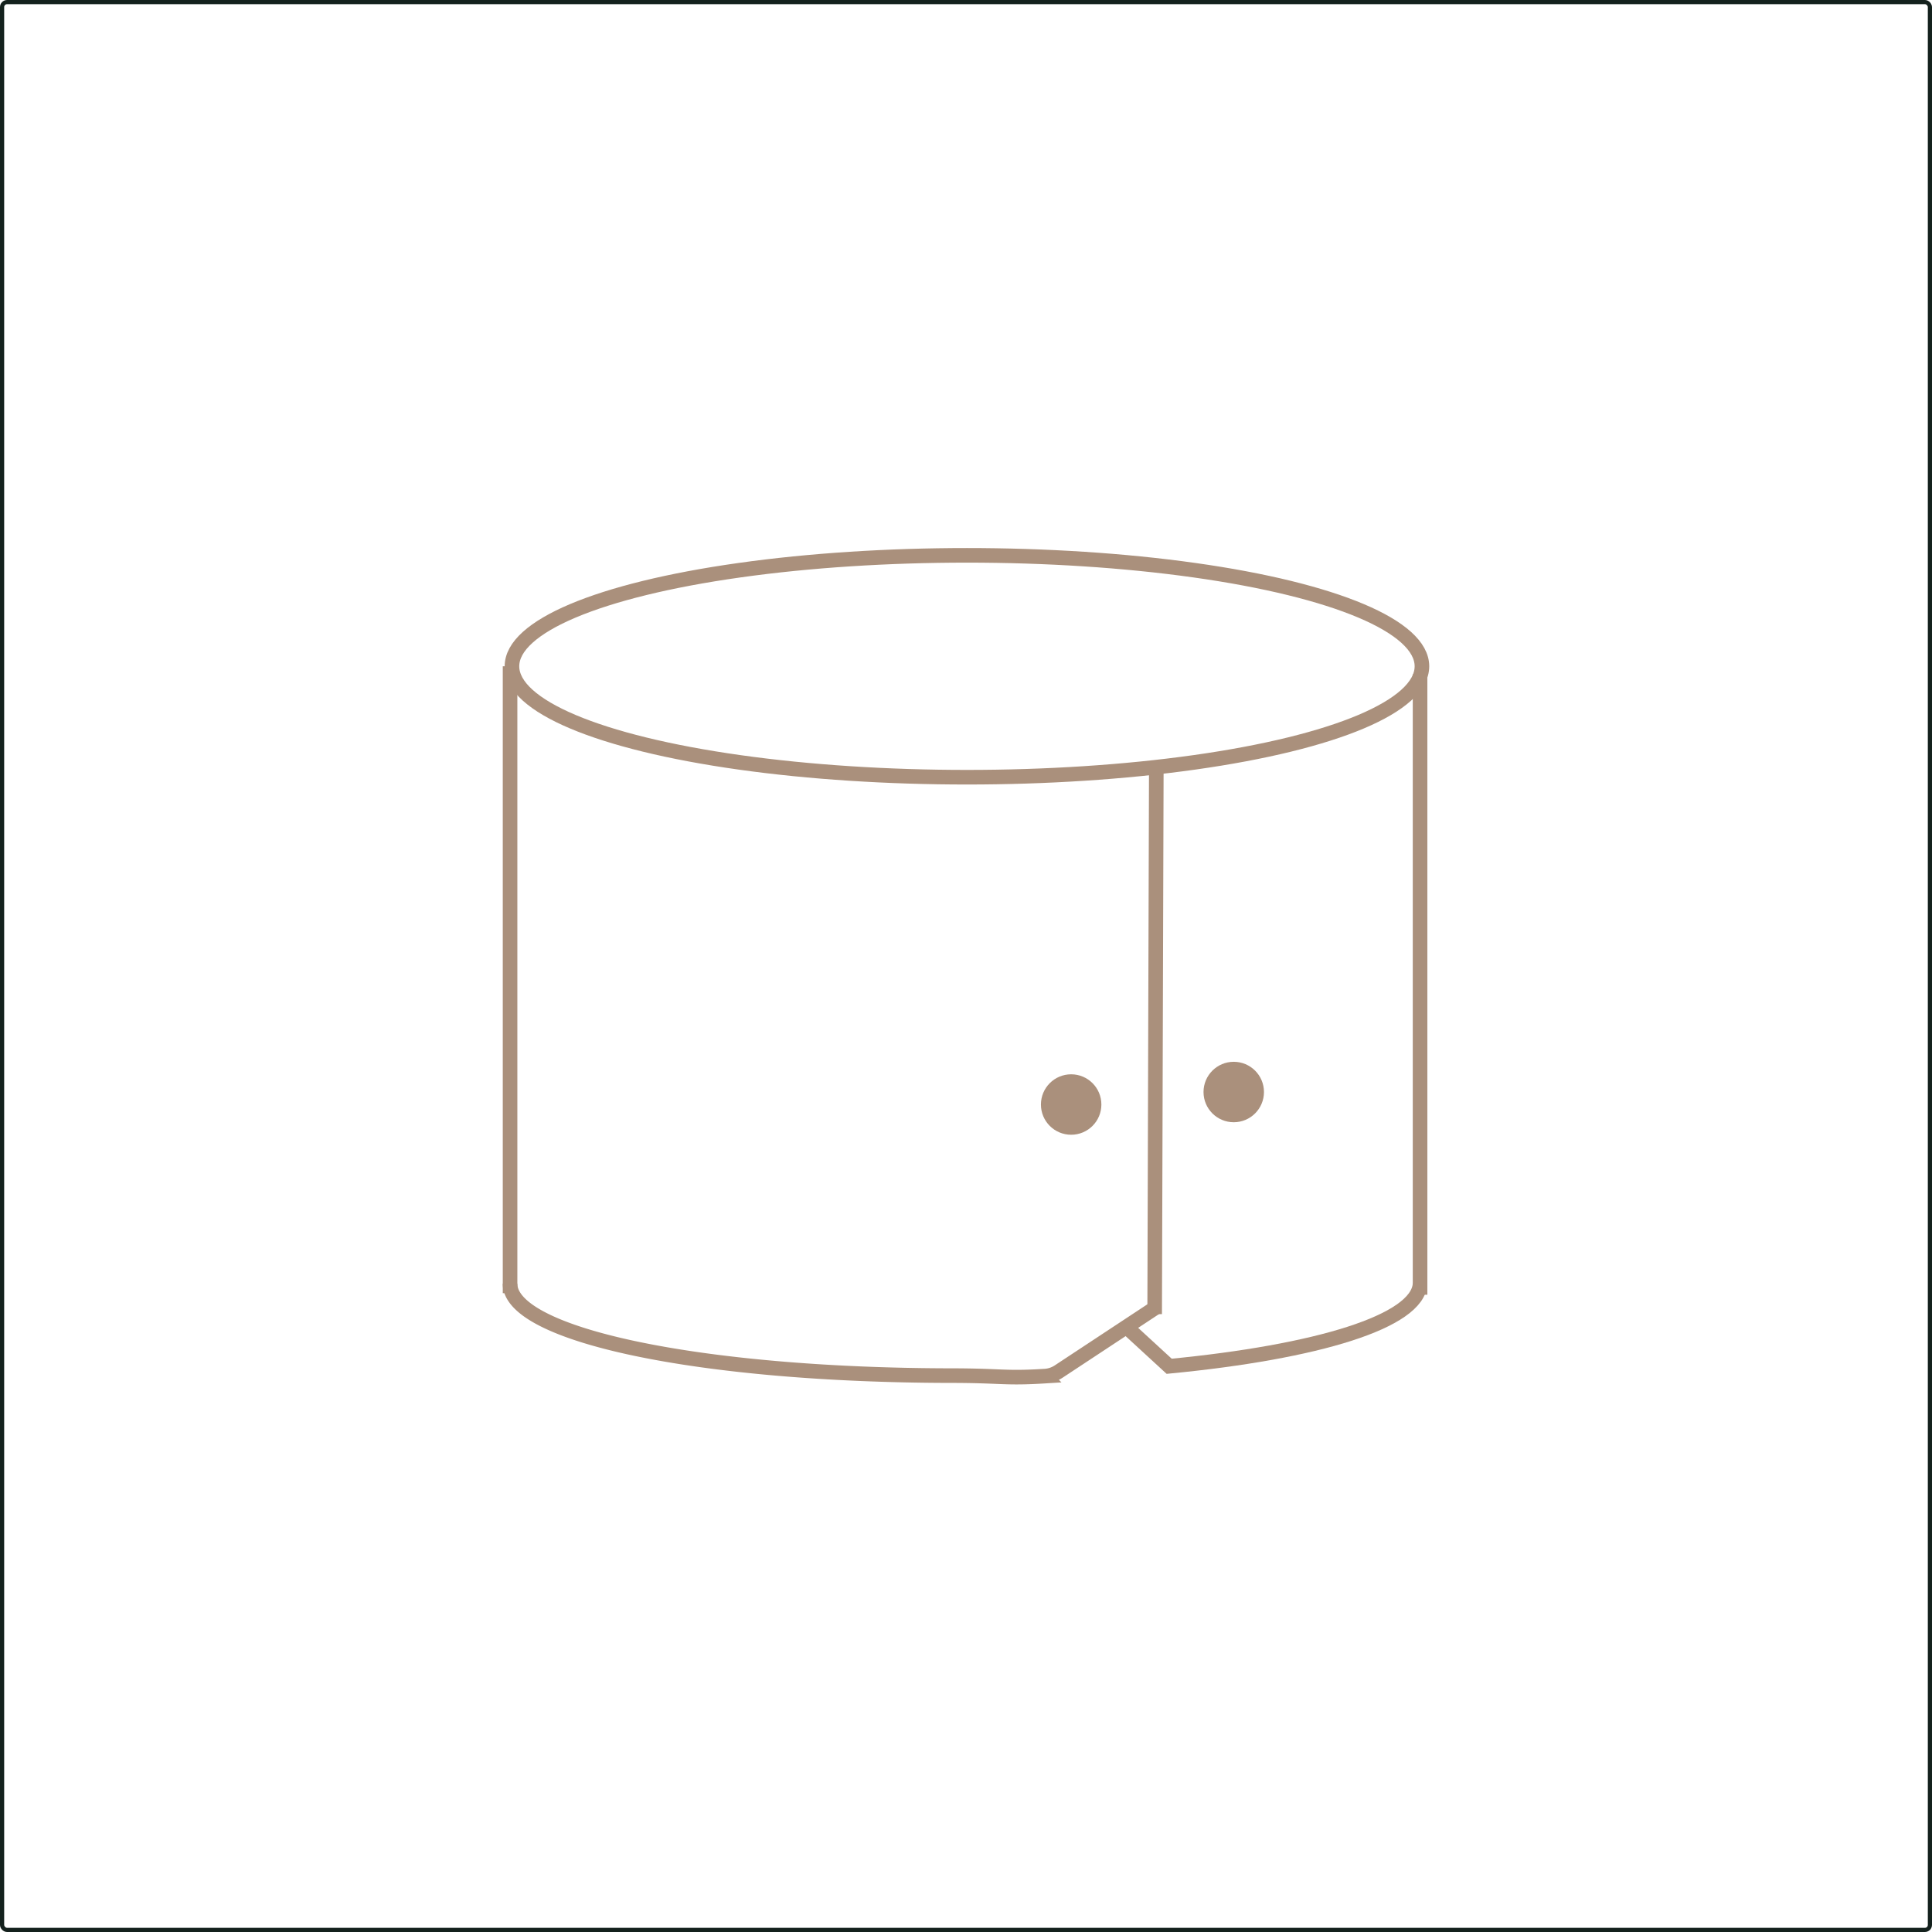 <svg id="Layer_1" data-name="Layer 1" xmlns="http://www.w3.org/2000/svg" xmlns:xlink="http://www.w3.org/1999/xlink" viewBox="0 0 926.83 926.83"><defs><style>.cls-1,.cls-2,.cls-4,.cls-5{fill:none;}.cls-2{stroke:#14211d;}.cls-2,.cls-4,.cls-5{stroke-miterlimit:10;}.cls-2,.cls-4{stroke-width:2px;}.cls-3{clip-path:url(#clip-path);}.cls-4,.cls-5{stroke:#aa907c;}.cls-5{stroke-width:7px;}.cls-6{fill:#aa907c;}</style><clipPath id="clip-path" transform="translate(-76.58 -76.58)"><rect id="SVGID" class="cls-1" x="1388.37" y="-270.28" width="1675.63" height="1306.26"/></clipPath></defs><rect class="cls-2" x="1" y="1" width="924.83" height="924.83" rx="2.39"/><path class="cls-4" d="M547.46,707" transform="translate(-76.58 -76.58)"/><line class="cls-5" x1="244.69" y1="319.63" x2="244.69" y2="620.37"/><ellipse class="cls-5" cx="463.87" cy="319.63" rx="218.27" ry="53.22"/><path class="cls-5" d="M321.27,692.42C321.27,717,412,736.3,532.5,736.5c24.86,0,25.79,1.46,45.33.24a13.55,13.55,0,0,0,6.69-2.24l47-31" transform="translate(-76.58 -76.58)"/><path class="cls-5" d="M757.82,692.42c-1,18.12-49.27,32.74-120.36,39.6l-19.1-17.56" transform="translate(-76.58 -76.58)"/><line class="cls-5" x1="681.24" y1="323.41" x2="681.24" y2="621.12"/><line class="cls-5" x1="554.71" y1="368.42" x2="553.92" y2="630.42"/><circle class="cls-6" cx="513.86" cy="529.87" r="14.5"/><circle class="cls-6" cx="591.86" cy="523.87" r="14.5"/></svg>